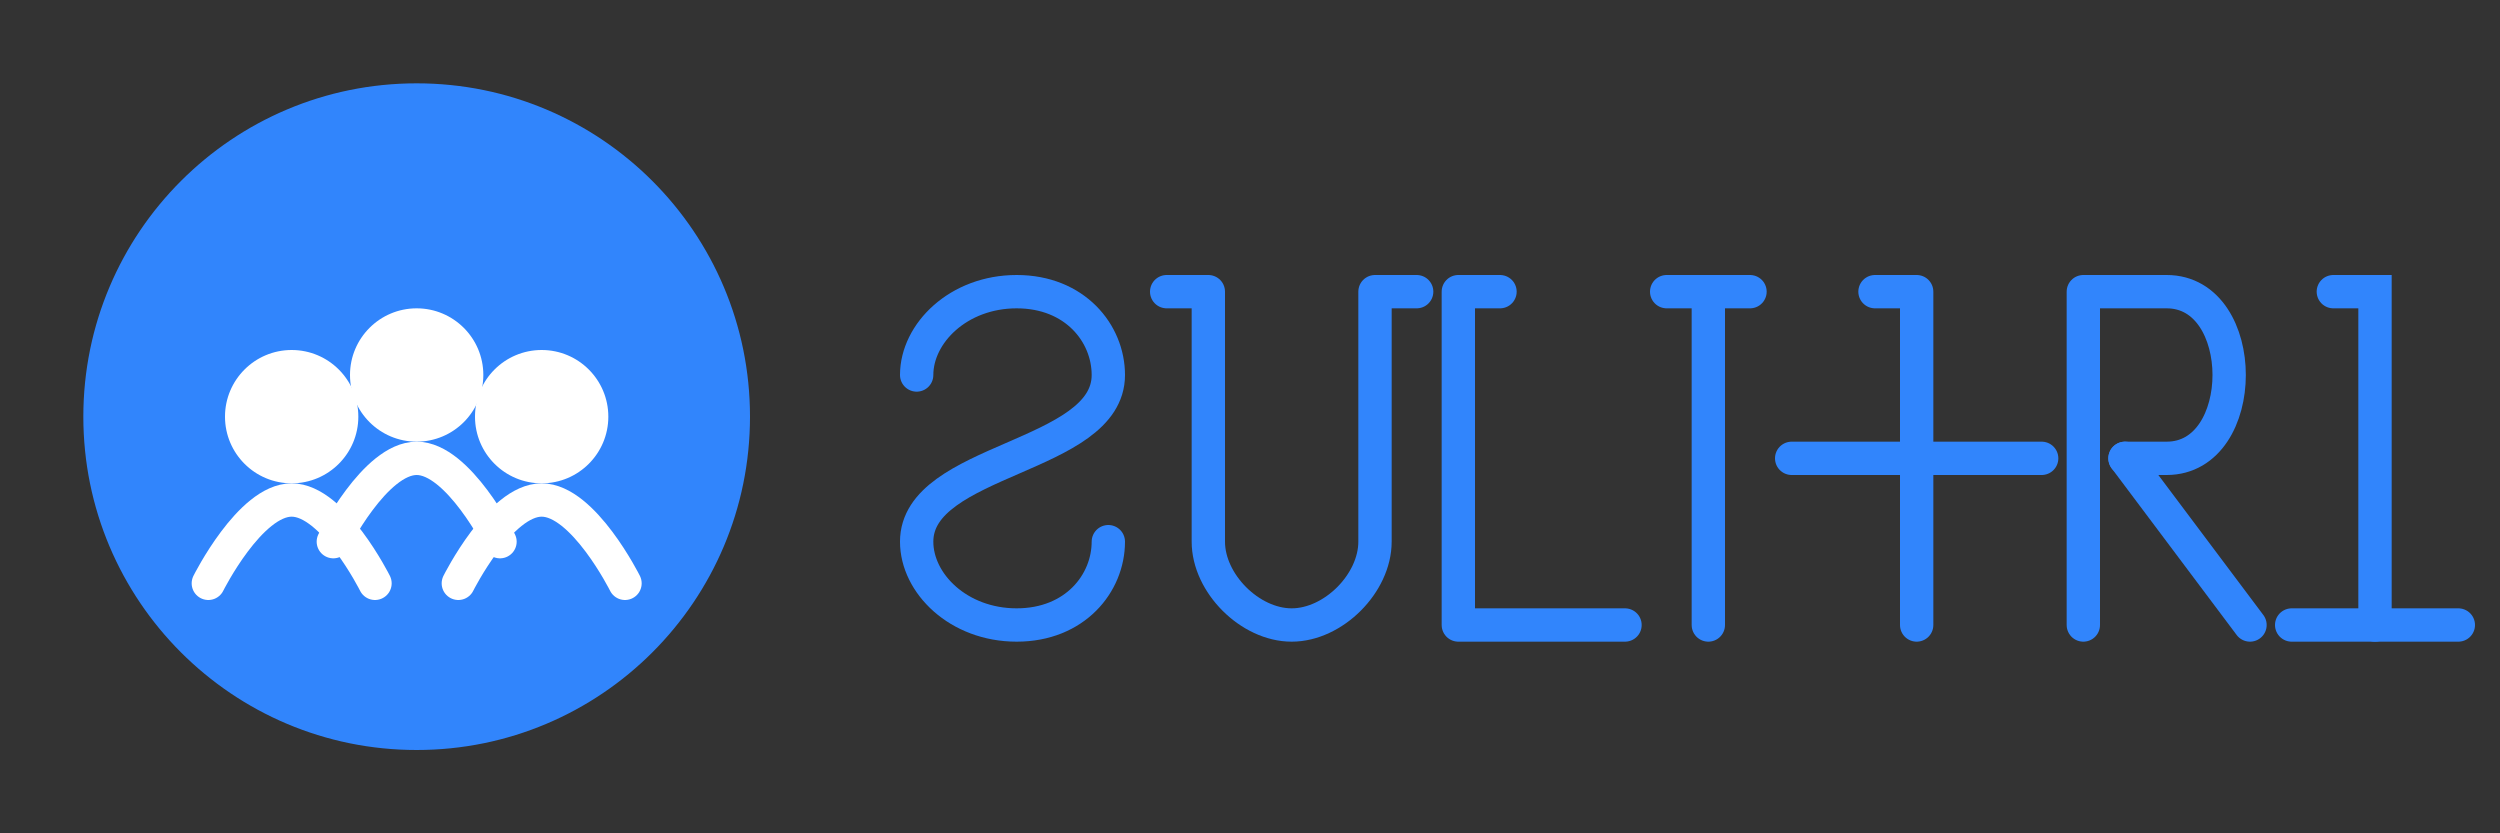 <?xml version="1.0" encoding="UTF-8" standalone="no"?>
<svg width="300" height="100" viewBox="0 0 300 100" fill="none" xmlns="http://www.w3.org/2000/svg">
  <rect x="0" y="0" width="300" height="100" fill="#333333" stroke="none"/>
  <!-- Achtergrond cirkel voor logo -->
  <circle cx="50" cy="50" r="40" fill="#3185FC" />
  
  <!-- Silhouetten van mensen die samen actief zijn -->
  <path d="M40 65C40 65 45 55 50 55C55 55 60 65 60 65" stroke="white" stroke-width="4" stroke-linecap="round" />
  <circle cx="50" cy="45" r="8" fill="white" />
  
  <path d="M25 70C25 70 30 60 35 60C40 60 45 70 45 70" stroke="white" stroke-width="4" stroke-linecap="round" />
  <circle cx="35" cy="50" r="8" fill="white" />
  
  <path d="M55 70C55 70 60 60 65 60C70 60 75 70 75 70" stroke="white" stroke-width="4" stroke-linecap="round" />
  <circle cx="65" cy="50" r="8" fill="white" />
  
  <!-- Tekst SamenActief -->
  <path d="M110 45C110 40 115 35 122 35C129 35 133 40 133 45C133 55 110 55 110 65C110 70 115 75 122 75C129 75 133 70 133 65" stroke="#3185FC" stroke-width="4" stroke-linecap="round" stroke-linejoin="round" />
  <path d="M140 35H145V65C145 70 150 75 155 75C160 75 165 70 165 65V35H170" stroke="#3185FC" stroke-width="4" stroke-linecap="round" stroke-linejoin="round" />
  <path d="M180 35H175V75H195" stroke="#3185FC" stroke-width="4" stroke-linecap="round" stroke-linejoin="round" />
  <path d="M205 35V75" stroke="#3185FC" stroke-width="4" stroke-linecap="round" />
  <path d="M200 35H210" stroke="#3185FC" stroke-width="4" stroke-linecap="round" />
  <path d="M225 35H230V75" stroke="#3185FC" stroke-width="4" stroke-linecap="round" stroke-linejoin="round" />
  <path d="M215 55H245" stroke="#3185FC" stroke-width="4" stroke-linecap="round" />
  <path d="M250 75V35H260C270 35 270 55 260 55H255" stroke="#3185FC" stroke-width="4" stroke-linecap="round" stroke-linejoin="round" />
  <path d="M255 55L270 75" stroke="#3185FC" stroke-width="4" stroke-linecap="round" stroke-linejoin="round" />
  <path d="M280 35H285V75" stroke="#3185FC" stroke-width="4" stroke-linecap="round" />
  <path d="M275 75H295" stroke="#3185FC" stroke-width="4" stroke-linecap="round" />
</svg> 